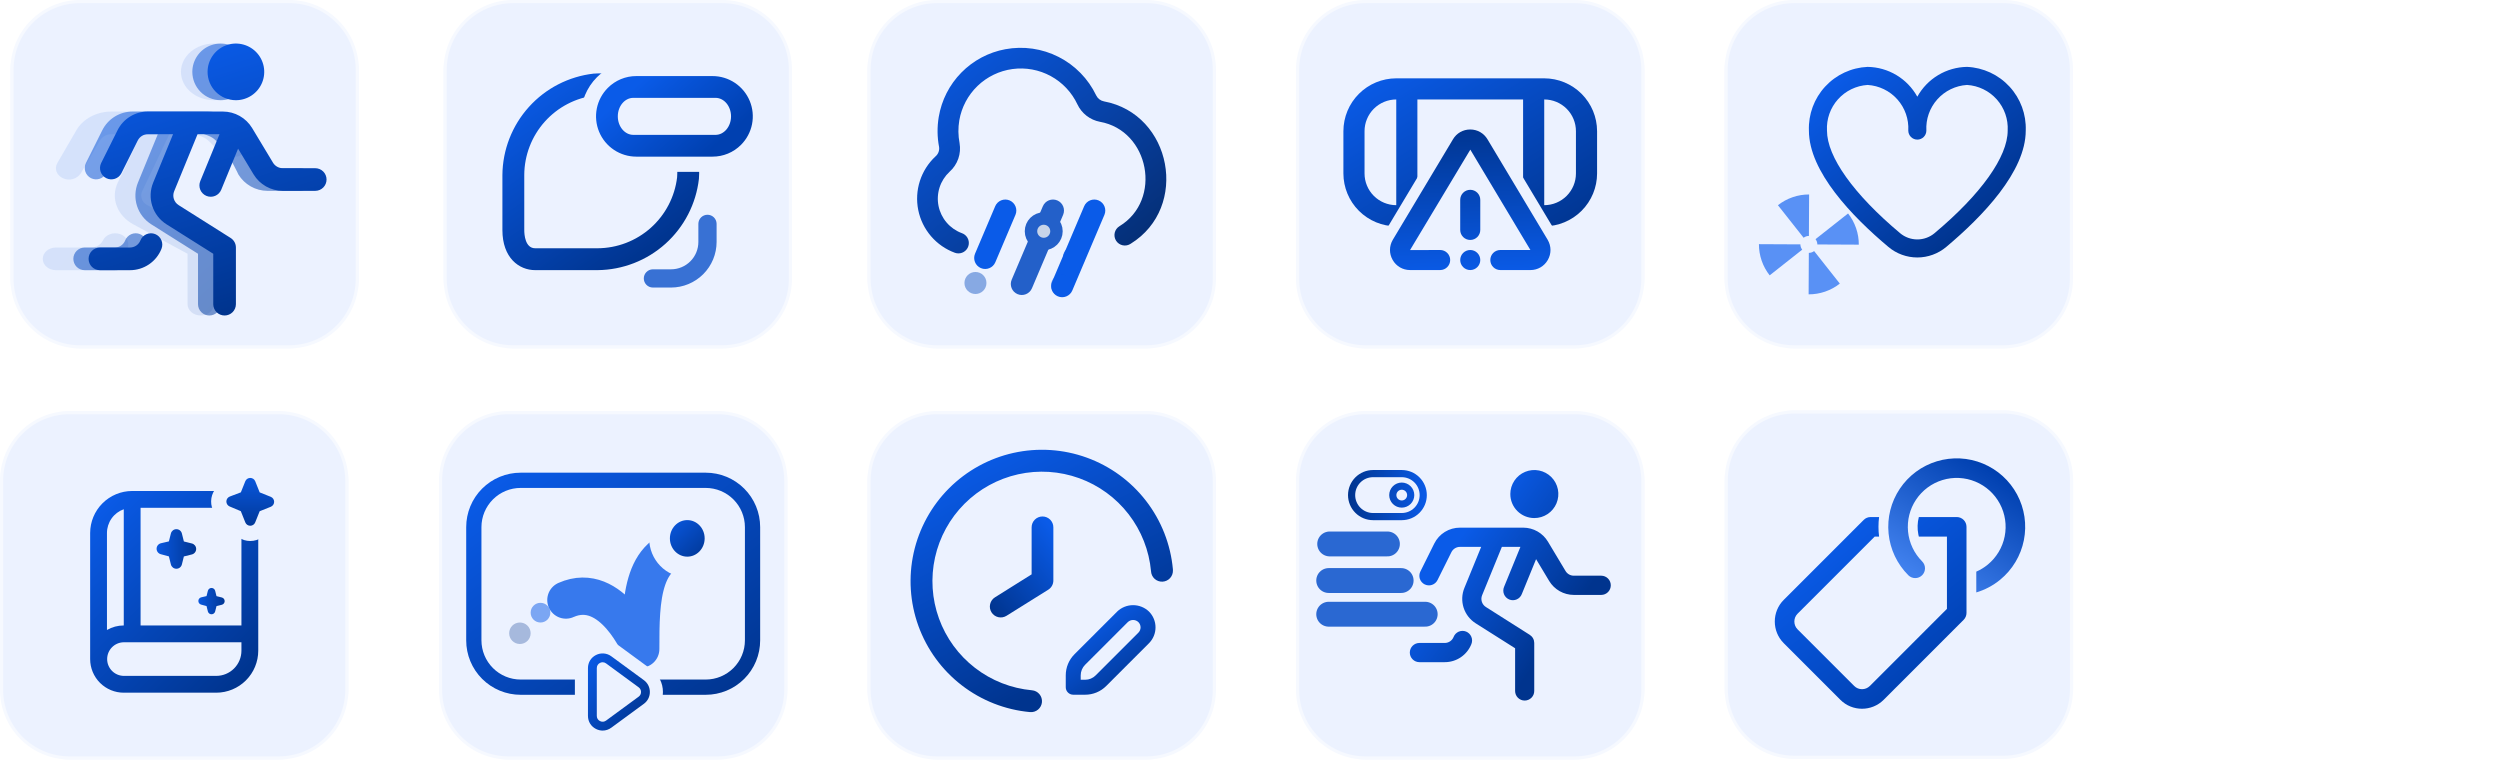 <svg width="603" height="184" viewBox="0 0 603 184" fill="none" xmlns="http://www.w3.org/2000/svg">
	<g clip-path="url(#clip0_76_726)">
	<path d="M276.471 0H226.05C216.768 0 209.244 7.525 209.244 16.807V67.227C209.244 76.509 216.768 84.034 226.05 84.034H276.471C285.753 84.034 293.277 76.509 293.277 67.227V16.807C293.277 7.525 285.753 0 276.471 0Z" fill="#ECF2FF"/>
	<path d="M276.471 0.263H226.05C216.913 0.263 209.506 7.67 209.506 16.807V67.227C209.506 76.364 216.913 83.771 226.05 83.771H276.471C285.608 83.771 293.015 76.364 293.015 67.227V16.807C293.015 7.67 285.608 0.263 276.471 0.263Z" stroke="white" stroke-opacity="0.5"/>
	<path d="M231.167 61.119C230.882 61.12 230.599 61.071 230.33 60.976C228.096 60.157 226.11 58.778 224.561 56.973C223.012 55.167 221.951 52.994 221.481 50.662C221.011 48.33 221.146 45.916 221.875 43.651C222.603 41.386 223.9 39.346 225.642 37.725C225.965 37.452 226.213 37.102 226.365 36.707C226.516 36.312 226.566 35.886 226.508 35.467C226.048 33.072 226.02 30.615 226.425 28.21C227.1 24.17 229.001 20.435 231.872 17.513C234.742 14.59 238.442 12.622 242.47 11.874C246.843 11.06 251.363 11.711 255.329 13.727C259.295 15.742 262.486 19.009 264.407 23.021C264.585 23.389 264.846 23.71 265.171 23.958C265.495 24.207 265.873 24.375 266.274 24.451C282.666 27.513 286.921 50.013 272.717 58.794C272.439 58.98 272.127 59.11 271.799 59.174C271.47 59.238 271.133 59.236 270.805 59.168C270.478 59.1 270.167 58.968 269.891 58.778C269.616 58.588 269.381 58.345 269.201 58.063C269.02 57.782 268.898 57.467 268.841 57.137C268.784 56.807 268.794 56.47 268.869 56.144C268.944 55.818 269.084 55.51 269.28 55.239C269.476 54.968 269.724 54.739 270.009 54.564C280.418 48.247 277.253 31.508 265.292 29.374C264.122 29.151 263.02 28.654 262.078 27.924C261.136 27.193 260.38 26.251 259.872 25.173C258.508 22.272 256.254 19.882 253.439 18.35C250.624 16.818 247.393 16.223 244.216 16.652C241.04 17.082 238.083 18.512 235.775 20.737C233.468 22.962 231.93 25.864 231.384 29.023C231.077 30.837 231.098 32.692 231.445 34.499C231.667 35.766 231.562 37.069 231.138 38.284C230.714 39.499 229.986 40.585 229.023 41.439C227.915 42.47 227.089 43.769 226.626 45.21C226.162 46.651 226.075 48.187 226.374 49.671C226.673 51.156 227.347 52.538 228.333 53.688C229.319 54.837 230.582 55.715 232.004 56.237C232.564 56.433 233.037 56.821 233.339 57.333C233.64 57.844 233.75 58.446 233.65 59.032C233.55 59.617 233.245 60.148 232.791 60.53C232.336 60.912 231.761 61.121 231.167 61.119Z" fill="url(#paint0_linear_76_726)"/>
	<path d="M256.424 51.821C256.997 50.471 256.367 48.913 255.018 48.34C253.668 47.768 252.11 48.397 251.537 49.747L244.018 67.462C243.445 68.811 244.075 70.369 245.424 70.942C246.774 71.515 248.332 70.885 248.905 69.536L256.424 51.821Z" fill="#2360C9"/>
	<path d="M266.385 51.824C266.959 50.474 266.329 48.914 264.979 48.341C263.628 47.768 262.069 48.398 261.496 49.748L253.75 67.995C253.176 69.345 253.806 70.904 255.156 71.477C256.507 72.051 258.066 71.421 258.639 70.07L266.385 51.824Z" fill="#0A5BE8"/>
	<path opacity="0.75" d="M259.044 64.721C260.51 64.721 261.699 63.533 261.699 62.067C261.699 60.601 260.51 59.412 259.044 59.412C257.578 59.412 256.39 60.601 256.39 62.067C256.39 63.533 257.578 64.721 259.044 64.721Z" fill="#0A5BE8"/>
	<path opacity="0.4" d="M256.148 71.478C257.614 71.478 258.803 70.29 258.803 68.824C258.803 67.358 257.614 66.169 256.148 66.169C254.682 66.169 253.494 67.358 253.494 68.824C253.494 70.29 254.682 71.478 256.148 71.478Z" fill="#0A5BE8"/>
	<path d="M244.927 51.824C245.5 50.474 244.87 48.914 243.52 48.341C242.17 47.768 240.611 48.398 240.038 49.748L235.183 61.183C234.61 62.533 235.24 64.092 236.59 64.666C237.94 65.239 239.499 64.609 240.072 63.259L244.927 51.824Z" fill="#0A5BE8"/>
	<path d="M251.747 59.641C253.879 59.641 255.608 57.913 255.608 55.78C255.608 53.648 253.879 51.919 251.747 51.919C249.614 51.919 247.885 53.648 247.885 55.78C247.885 57.913 249.614 59.641 251.747 59.641Z" fill="#C7D4E9"/>
	<path d="M251.747 58.854C253.444 58.854 254.82 57.477 254.82 55.78C254.82 54.083 253.444 52.706 251.747 52.706C250.049 52.706 248.673 54.083 248.673 55.78C248.673 57.477 250.049 58.854 251.747 58.854Z" stroke="#2360C9" stroke-width="3"/>
	<path opacity="0.5" d="M235.279 70.911C236.745 70.911 237.933 69.722 237.933 68.256C237.933 66.79 236.745 65.602 235.279 65.602C233.813 65.602 232.624 66.79 232.624 68.256C232.624 69.722 233.813 70.911 235.279 70.911Z" fill="#2360C9"/>
	</g>
	<g clip-path="url(#clip1_76_726)">
	<path d="M69.748 0H19.328C10.046 0 2.521 7.525 2.521 16.807V67.227C2.521 76.509 10.046 84.034 19.328 84.034H69.748C79.03 84.034 86.555 76.509 86.555 67.227V16.807C86.555 7.525 79.03 0 69.748 0Z" fill="#ECF2FF"/>
	<path d="M69.748 0.263H19.328C10.191 0.263 2.784 7.67 2.784 16.807V67.227C2.784 76.364 10.191 83.771 19.328 83.771H69.748C78.885 83.771 86.292 76.364 86.292 67.227V16.807C86.292 7.67 78.885 0.263 69.748 0.263Z" stroke="white" stroke-opacity="0.5"/>
	<path opacity="0.1" d="M52.196 35.859C49.81 33.435 49.833 33.242 46.997 32.369C44.161 31.497 40.841 32.369 40.841 32.369L34.287 46.122C34.012 46.731 33.988 47.423 34.22 48.05C34.451 48.677 34.92 49.187 35.525 49.47L50.104 57.396C50.536 57.611 50.901 57.938 51.162 58.344C51.422 58.75 51.568 59.218 51.584 59.7V73.366C51.584 74.875 50.162 76.097 48.409 76.097C46.655 76.097 45.234 74.873 45.234 73.366V61.206L32.135 54.1C28.221 51.974 26.648 47.733 28.406 44.047L33.973 32.369H26.935C26.372 32.352 25.814 32.483 25.317 32.747C24.819 33.012 24.4 33.401 24.099 33.878L19.503 41.79C19.052 42.465 18.377 42.959 17.597 43.183C16.817 43.407 15.982 43.348 15.242 43.015C13.673 42.34 13.036 40.698 13.82 39.347L18.417 31.421C20.026 28.642 23.328 26.89 26.935 26.904H47.961C51.3 26.913 54.393 28.417 56.123 30.875C62.555 40.064 54.583 38.284 52.196 35.859ZM28.963 56.46C27.335 55.899 25.487 56.581 24.836 57.983C24.558 58.52 24.133 58.967 23.611 59.271C23.088 59.575 22.491 59.725 21.887 59.702H13.486C11.733 59.7 10.311 60.925 10.311 62.434C10.311 63.942 11.733 65.165 13.486 65.165H21.887C25.785 65.175 29.292 63.13 30.732 60.01C31.383 58.609 30.591 57.017 28.963 56.457V56.46ZM51.584 24.17C55.967 24.17 59.52 21.11 59.52 17.337C59.52 13.563 55.967 10.504 51.584 10.504C47.2 10.504 43.647 13.564 43.647 17.337C43.647 21.111 47.2 24.17 51.584 24.17Z" fill="url(#paint1_linear_76_726)"/>
	<path opacity="0.52" d="M75.088 43.301C75.088 43.66 75.017 44.015 74.88 44.347C74.743 44.678 74.541 44.979 74.288 45.233C74.034 45.486 73.733 45.687 73.402 45.825C73.071 45.962 72.715 46.033 72.357 46.033H64.511C63.098 46.028 61.711 45.66 60.482 44.965C59.252 44.27 58.222 43.272 57.489 42.064C57.489 42.064 55.804 38.283 53.75 35.857C51.696 33.432 51.718 33.239 49.273 32.367C46.829 31.495 43.974 32.367 43.974 32.367L38.334 46.122C38.089 46.716 38.062 47.378 38.257 47.99C38.452 48.602 38.856 49.127 39.399 49.47L51.952 57.396C52.341 57.642 52.662 57.982 52.885 58.385C53.107 58.787 53.224 59.24 53.225 59.7V73.365C53.225 74.09 52.938 74.786 52.425 75.298C51.912 75.811 51.217 76.099 50.492 76.099C49.767 76.099 49.072 75.811 48.56 75.298C48.047 74.786 47.759 74.09 47.759 73.365V61.206L36.48 54.1C34.848 53.07 33.631 51.497 33.044 49.658C32.457 47.819 32.538 45.833 33.272 44.047L38.066 32.369H32.003C31.496 32.367 30.998 32.507 30.566 32.773C30.134 33.04 29.786 33.422 29.56 33.876L25.605 41.788C25.275 42.425 24.707 42.907 24.024 43.129C23.342 43.351 22.599 43.296 21.957 42.975C21.315 42.655 20.825 42.095 20.592 41.416C20.359 40.737 20.403 39.994 20.713 39.347L24.67 31.421C25.349 30.058 26.396 28.914 27.692 28.115C28.988 27.317 30.481 26.898 32.003 26.904H50.105C51.518 26.908 52.907 27.276 54.137 27.971C55.368 28.666 56.399 29.666 57.132 30.875L62.173 39.246C62.418 39.649 62.761 39.981 63.17 40.213C63.58 40.445 64.042 40.567 64.513 40.569H72.357C72.716 40.569 73.071 40.64 73.402 40.777C73.734 40.915 74.035 41.116 74.288 41.37C74.542 41.623 74.743 41.925 74.88 42.256C75.017 42.587 75.088 42.943 75.088 43.301ZM33.75 56.46C33.416 56.327 33.06 56.26 32.701 56.264C32.342 56.268 31.987 56.343 31.657 56.485C31.327 56.626 31.028 56.831 30.778 57.089C30.527 57.346 30.33 57.65 30.197 57.983C29.996 58.492 29.646 58.928 29.193 59.235C28.74 59.542 28.205 59.705 27.658 59.702H20.424C19.699 59.702 19.004 59.99 18.491 60.503C17.979 61.015 17.691 61.711 17.691 62.435C17.691 63.16 17.979 63.855 18.491 64.368C19.004 64.881 19.699 65.169 20.424 65.169H27.658C29.298 65.174 30.902 64.685 32.26 63.766C33.619 62.846 34.669 61.539 35.273 60.014C35.407 59.681 35.474 59.325 35.469 58.965C35.465 58.606 35.39 58.252 35.248 57.922C35.107 57.592 34.902 57.293 34.645 57.042C34.388 56.792 34.084 56.594 33.75 56.461L33.75 56.46ZM53.223 24.17C54.575 24.17 55.896 23.769 57.02 23.018C58.143 22.267 59.019 21.2 59.536 19.951C60.053 18.703 60.189 17.329 59.925 16.003C59.661 14.678 59.011 13.46 58.055 12.505C57.099 11.549 55.882 10.899 54.556 10.635C53.231 10.371 51.857 10.507 50.608 11.024C49.36 11.541 48.292 12.417 47.542 13.541C46.791 14.665 46.39 15.986 46.39 17.337C46.391 19.149 47.111 20.887 48.392 22.169C49.673 23.45 51.411 24.17 53.223 24.17Z" fill="url(#paint2_linear_76_726)"/>
	<path d="M78.764 43.301C78.764 43.66 78.694 44.015 78.556 44.347C78.419 44.678 78.218 44.979 77.964 45.233C77.711 45.486 77.41 45.687 77.078 45.825C76.747 45.962 76.392 46.033 76.033 46.033H68.187C66.775 46.028 65.388 45.66 64.158 44.965C62.929 44.27 61.898 43.272 61.166 42.064L57.427 35.859L53.363 45.761C53.227 46.093 53.027 46.395 52.774 46.65C52.521 46.905 52.221 47.108 51.89 47.246C51.559 47.385 51.204 47.457 50.845 47.459C50.486 47.46 50.13 47.391 49.798 47.255C49.466 47.119 49.164 46.919 48.909 46.666C48.654 46.413 48.451 46.113 48.313 45.782C48.174 45.45 48.102 45.095 48.1 44.736C48.099 44.377 48.168 44.022 48.304 43.69L52.95 32.369H47.651L42.01 46.122C41.765 46.716 41.738 47.378 41.933 47.99C42.128 48.602 42.533 49.127 43.076 49.47L55.628 57.396C56.017 57.642 56.338 57.982 56.561 58.385C56.784 58.787 56.901 59.24 56.902 59.7V73.365C56.902 74.09 56.614 74.786 56.101 75.298C55.589 75.811 54.894 76.099 54.169 76.099C53.444 76.099 52.749 75.811 52.236 75.298C51.724 74.786 51.435 74.09 51.435 73.365V61.206L40.157 54.1C38.524 53.07 37.307 51.497 36.72 49.658C36.133 47.819 36.214 45.833 36.948 44.047L41.742 32.369H35.68C35.172 32.367 34.675 32.507 34.243 32.773C33.811 33.04 33.462 33.422 33.236 33.876L29.282 41.788C28.951 42.425 28.383 42.907 27.701 43.129C27.018 43.351 26.276 43.296 25.634 42.975C24.992 42.655 24.501 42.095 24.268 41.416C24.036 40.737 24.079 39.994 24.389 39.347L28.347 31.421C29.026 30.058 30.073 28.914 31.368 28.115C32.664 27.317 34.158 26.898 35.68 26.904H53.781C55.194 26.908 56.583 27.276 57.814 27.971C59.044 28.666 60.075 29.666 60.808 30.875L65.85 39.246C66.094 39.649 66.437 39.981 66.847 40.213C67.257 40.445 67.719 40.567 68.189 40.569H76.033C76.392 40.569 76.747 40.64 77.079 40.777C77.41 40.915 77.711 41.116 77.965 41.37C78.218 41.623 78.419 41.925 78.557 42.256C78.694 42.587 78.764 42.943 78.764 43.301ZM37.426 56.46C37.093 56.327 36.736 56.26 36.377 56.264C36.018 56.268 35.664 56.343 35.334 56.485C35.004 56.626 34.705 56.831 34.454 57.089C34.204 57.346 34.006 57.65 33.873 57.983C33.672 58.492 33.322 58.928 32.869 59.235C32.416 59.542 31.881 59.705 31.334 59.702H24.101C23.376 59.702 22.68 59.99 22.168 60.503C21.655 61.015 21.367 61.711 21.367 62.435C21.367 63.16 21.655 63.855 22.168 64.368C22.68 64.881 23.376 65.169 24.101 65.169H31.334C32.974 65.174 34.578 64.685 35.937 63.766C37.295 62.846 38.345 61.539 38.95 60.014C39.083 59.681 39.15 59.325 39.146 58.965C39.141 58.606 39.066 58.252 38.925 57.922C38.783 57.592 38.578 57.293 38.321 57.042C38.064 56.792 37.76 56.594 37.427 56.461L37.426 56.46ZM56.9 24.17C58.251 24.17 59.572 23.769 60.696 23.018C61.82 22.267 62.696 21.2 63.213 19.951C63.73 18.703 63.865 17.329 63.602 16.003C63.338 14.678 62.687 13.46 61.731 12.505C60.776 11.549 59.558 10.899 58.233 10.635C56.907 10.371 55.533 10.507 54.285 11.024C53.036 11.541 51.969 12.417 51.218 13.541C50.467 14.665 50.067 15.986 50.067 17.337C50.067 19.149 50.787 20.887 52.068 22.169C53.35 23.45 55.088 24.17 56.9 24.17Z" fill="url(#paint3_linear_76_726)"/>
	</g>
	<g clip-path="url(#clip2_76_726)">
	<path d="M174.224 0H123.806C114.524 0 107 7.524 107 16.806V67.224C107 76.506 114.524 84.03 123.806 84.03H174.224C183.506 84.03 191.03 76.506 191.03 67.224V16.806C191.03 7.524 183.506 0 174.224 0Z" fill="#ECF2FF"/>
	<path d="M174.224 0.263H123.806C114.669 0.263 107.263 7.669 107.263 16.806V67.224C107.263 76.361 114.669 83.767 123.806 83.767H174.224C183.361 83.767 190.767 76.361 190.767 67.224V16.806C190.767 7.669 183.361 0.263 174.224 0.263Z" stroke="white" stroke-opacity="0.5"/>
	<path d="M168.58 43.142C168.827 39.745 168.339 36.334 167.151 33.143C165.962 29.951 164.101 27.052 161.692 24.644C159.284 22.235 156.385 20.373 153.193 19.185C150.001 17.996 146.591 17.509 143.194 17.755C137.174 18.443 131.613 21.308 127.559 25.81C123.504 30.312 121.236 36.142 121.18 42.2V55.487C121.18 62.166 125.154 65.156 129.09 65.156H144.12C150.181 65.103 156.014 62.836 160.519 58.782C165.025 54.727 167.892 49.164 168.58 43.142ZM157.962 28.376C159.834 30.252 161.281 32.509 162.205 34.992C163.129 37.476 163.509 40.129 163.319 42.773C162.756 47.475 160.494 51.81 156.958 54.962C153.422 58.113 148.856 59.863 144.12 59.882H129.09C126.644 59.882 126.453 56.521 126.453 55.49V42.202C126.475 37.468 128.226 32.904 131.378 29.37C134.53 25.836 138.864 23.576 143.566 23.016C144.003 22.984 144.441 22.968 144.879 22.968C147.308 22.966 149.714 23.443 151.959 24.371C154.204 25.299 156.244 26.661 157.962 28.378V28.376Z" fill="url(#paint4_linear_76_726)"/>
	<path d="M153.479 14.672H171.073V41.457H153.479C149.927 41.457 146.521 40.046 144.009 37.534C141.498 35.023 140.087 31.616 140.087 28.065C140.087 24.513 141.498 21.106 144.009 18.595C146.521 16.083 149.927 14.672 153.479 14.672Z" fill="#ECF2FF"/>
	<path d="M171.861 37.781H153.479C151.558 37.781 149.679 37.211 148.081 36.143C146.484 35.075 145.239 33.558 144.503 31.783C143.768 30.007 143.575 28.054 143.95 26.169C144.325 24.285 145.25 22.553 146.609 21.195C147.509 20.29 148.58 19.572 149.759 19.084C150.938 18.595 152.203 18.345 153.479 18.349H171.861C173.782 18.349 175.661 18.919 177.258 19.986C178.856 21.054 180.101 22.571 180.837 24.347C181.572 26.122 181.764 28.075 181.389 29.96C181.015 31.845 180.089 33.576 178.731 34.935C177.831 35.84 176.76 36.557 175.581 37.046C174.401 37.534 173.137 37.784 171.861 37.781ZM152.759 23.601C150.696 23.601 149.015 25.603 149.015 28.065C149.015 30.526 150.696 32.529 152.759 32.529H172.581C174.644 32.529 176.325 30.526 176.325 28.065C176.325 25.603 174.644 23.601 172.581 23.601H152.759Z" fill="url(#paint5_linear_76_726)"/>
	<path d="M157.45 69.357H161.848C164.764 69.354 167.558 68.194 169.62 66.133C171.681 64.072 172.841 61.277 172.844 58.362V53.963C172.835 53.386 172.6 52.835 172.188 52.43C171.777 52.025 171.222 51.798 170.645 51.798C170.068 51.798 169.513 52.025 169.102 52.43C168.69 52.835 168.455 53.386 168.446 53.963V58.362C168.446 59.228 168.275 60.086 167.944 60.886C167.612 61.687 167.126 62.414 166.513 63.027C165.901 63.639 165.174 64.125 164.373 64.457C163.573 64.788 162.715 64.959 161.848 64.959H157.45C156.873 64.968 156.322 65.204 155.917 65.615C155.512 66.026 155.284 66.581 155.284 67.158C155.284 67.736 155.512 68.29 155.917 68.701C156.322 69.113 156.873 69.349 157.45 69.357Z" fill="#3871D4"/>
	</g>
	<g clip-path="url(#clip3_76_726)">
	<path d="M173.109 99.16H122.689C113.407 99.16 105.882 106.684 105.882 115.966V166.387C105.882 175.669 113.407 183.193 122.689 183.193H173.109C182.391 183.193 189.916 175.669 189.916 166.387V115.966C189.916 106.684 182.391 99.16 173.109 99.16Z" fill="#ECF2FF"/>
	<path d="M173.109 99.422H122.689C113.552 99.422 106.145 106.829 106.145 115.966V166.387C106.145 175.524 113.552 182.931 122.689 182.931H173.109C182.246 182.931 189.653 175.524 189.653 166.387V115.966C189.653 106.829 182.246 99.422 173.109 99.422Z" stroke="white" stroke-opacity="0.5"/>
	<path opacity="0.8" d="M136.498 144.724C147.698 139.747 154.542 156.546 154.542 156.546C154.542 144.724 154.542 131.659 167.608 131.659" stroke="#0A5BE8" stroke-width="9" stroke-linecap="round" stroke-linejoin="round"/>
	<path d="M165.772 136.765C169.468 136.765 172.464 133.672 172.464 129.857C172.464 126.041 169.468 122.948 165.772 122.948C162.075 122.948 159.079 126.041 159.079 129.857C159.079 133.672 162.075 136.765 165.772 136.765Z" fill="url(#paint6_linear_76_726)" stroke="#ECF2FF" stroke-width="5"/>
	<path opacity="0.5" d="M130.366 150.151C131.677 150.151 132.741 149.087 132.741 147.776C132.741 146.464 131.677 145.401 130.366 145.401C129.054 145.401 127.991 146.464 127.991 147.776C127.991 149.087 129.054 150.151 130.366 150.151Z" fill="#0A5BE8"/>
	<path opacity="0.3" d="M125.4 155.332C126.831 155.332 127.991 154.172 127.991 152.741C127.991 151.31 126.831 150.15 125.4 150.15C123.969 150.15 122.809 151.31 122.809 152.741C122.809 154.172 123.969 155.332 125.4 155.332Z" fill="#00348E"/>
	<path d="M170.221 167.584H125.578C123.853 167.585 122.145 167.246 120.551 166.587C118.958 165.928 117.51 164.961 116.29 163.741C115.07 162.522 114.103 161.074 113.444 159.48C112.785 157.886 112.446 156.178 112.448 154.453V127.142C112.446 125.418 112.785 123.71 113.444 122.116C114.104 120.522 115.071 119.074 116.29 117.855C117.51 116.635 118.958 115.668 120.551 115.009C122.145 114.35 123.853 114.011 125.578 114.012H170.221C171.945 114.011 173.653 114.35 175.247 115.009C176.841 115.668 178.289 116.635 179.508 117.855C180.728 119.074 181.695 120.522 182.354 122.116C183.014 123.71 183.352 125.418 183.351 127.142V154.453C183.352 156.178 183.014 157.886 182.354 159.48C181.695 161.074 180.728 162.522 179.508 163.741C178.289 164.961 176.841 165.928 175.247 166.587C173.653 167.246 171.945 167.585 170.221 167.584ZM125.578 117.689C123.071 117.691 120.668 118.688 118.896 120.461C117.124 122.233 116.127 124.636 116.124 127.142V154.453C116.127 156.96 117.124 159.363 118.896 161.135C120.668 162.907 123.071 163.904 125.578 163.907H170.221C172.727 163.904 175.13 162.907 176.902 161.135C178.675 159.363 179.672 156.96 179.674 154.453V127.142C179.672 124.636 178.675 122.233 176.902 120.461C175.13 118.688 172.727 117.691 170.221 117.689H125.578Z" fill="url(#paint7_linear_76_726)"/>
	<path d="M153.277 161.397H143.823V171.376H153.277V161.397Z" fill="#ECF2FF"/>
	<path d="M145.364 177.794C144.562 177.794 143.782 177.606 143.045 177.234L143.043 177.233L143.041 177.232C142.185 176.798 141.475 176.148 140.986 175.353C140.497 174.558 140.239 173.631 140.239 172.672V161.144C140.239 160.185 140.497 159.258 140.986 158.463C141.475 157.667 142.185 157.017 143.04 156.583C143.755 156.221 144.555 156.03 145.353 156.03C146.448 156.03 147.494 156.373 148.378 157.024L156.235 162.784C157.562 163.758 158.323 165.261 158.323 166.907C158.323 168.554 157.561 170.057 156.233 171.031L148.374 176.794C147.927 177.122 147.442 177.373 146.933 177.541L146.931 177.793L145.364 177.794ZM145.524 161.484L145.524 172.332L152.92 166.908L145.524 161.484Z" fill="url(#paint8_linear_76_726)"/>
	<path d="M145.364 176.219V176.217C146.093 176.217 146.815 175.984 147.443 175.523L155.302 169.76C156.22 169.087 156.747 168.047 156.747 166.907C156.747 165.768 156.22 164.728 155.303 164.055L147.444 158.293C146.368 157.501 144.946 157.384 143.753 157.989C142.539 158.604 141.815 159.784 141.815 161.144V172.672C141.815 174.032 142.539 175.21 143.754 175.827C144.272 176.088 144.821 176.219 145.364 176.219ZM145.36 159.733C145.648 159.733 145.933 159.829 146.182 160.012L154.041 165.777C154.411 166.048 154.615 166.45 154.615 166.908C154.615 167.367 154.411 167.769 154.041 168.04L146.181 173.805C145.74 174.127 145.207 174.172 144.717 173.924C144.229 173.676 143.948 173.22 143.948 172.672V161.144C143.948 160.596 144.229 160.139 144.717 159.892C144.925 159.786 145.142 159.733 145.36 159.733ZM145.364 179.37C144.328 179.37 143.281 179.118 142.335 178.641C140.068 177.49 138.663 175.204 138.663 172.672V161.144C138.663 158.61 140.068 156.324 142.328 155.178C143.263 154.704 144.309 154.454 145.353 154.454C146.787 154.454 148.156 154.904 149.312 155.755L157.166 161.514C158.903 162.788 159.899 164.754 159.899 166.907C159.899 169.062 158.902 171.028 157.165 172.301L149.306 178.064C148.145 178.917 146.781 179.369 145.364 179.369V179.37ZM147.099 164.593V169.223L150.256 166.908L147.099 164.593Z" fill="#ECF2FF"/>
	</g>
	<g clip-path="url(#clip4_76_726)">
	<path d="M379.832 0H329.412C320.13 0 312.605 7.525 312.605 16.807V67.227C312.605 76.509 320.13 84.034 329.412 84.034H379.832C389.114 84.034 396.639 76.509 396.639 67.227V16.807C396.639 7.525 389.114 0 379.832 0Z" fill="#ECF2FF"/>
	<path d="M379.832 0.263H329.412C320.275 0.263 312.868 7.67 312.868 16.807V67.227C312.868 76.364 320.275 83.771 329.412 83.771H379.832C388.969 83.771 396.376 76.364 396.376 67.227V16.807C396.376 7.67 388.969 0.263 379.832 0.263Z" stroke="white" stroke-opacity="0.5"/>
	<path d="M349.523 39.289C349.018 39.289 348.526 39.439 348.107 39.72C347.688 40 347.362 40.398 347.169 40.864C346.977 41.33 346.926 41.843 347.025 42.337C347.124 42.831 347.367 43.285 347.723 43.642C348.08 43.998 348.534 44.241 349.029 44.339C349.523 44.437 350.036 44.386 350.501 44.193C350.967 44 351.365 43.673 351.645 43.254C351.925 42.835 352.075 42.342 352.075 41.838C352.075 41.503 352.009 41.171 351.88 40.862C351.752 40.553 351.564 40.271 351.327 40.035C351.09 39.798 350.809 39.61 350.499 39.482C350.189 39.354 349.858 39.288 349.523 39.289ZM359.721 44.388C360.225 44.387 360.717 44.237 361.136 43.957C361.555 43.676 361.882 43.278 362.074 42.812C362.267 42.346 362.317 41.834 362.219 41.34C362.12 40.845 361.877 40.391 361.52 40.035C361.164 39.678 360.71 39.436 360.215 39.338C359.721 39.239 359.208 39.29 358.742 39.483C358.277 39.676 357.879 40.003 357.599 40.422C357.319 40.841 357.169 41.334 357.169 41.838C357.169 42.173 357.235 42.505 357.363 42.814C357.492 43.124 357.68 43.405 357.917 43.642C358.153 43.878 358.435 44.066 358.744 44.194C359.054 44.322 359.386 44.388 359.721 44.388ZM385.215 31.641V41.838C385.211 45.218 383.867 48.458 381.477 50.847C379.088 53.237 375.848 54.581 372.468 54.586H336.776C333.396 54.581 330.156 53.237 327.766 50.847C325.377 48.458 324.032 45.218 324.028 41.838V31.641C324.032 28.261 325.377 25.021 327.766 22.631C330.156 20.242 333.396 18.897 336.776 18.893H372.468C375.848 18.897 379.088 20.242 381.477 22.631C383.867 25.021 385.211 28.261 385.215 31.641ZM341.874 23.992V49.487H367.369V23.992H341.874ZM336.776 49.487V23.992C335.771 23.992 334.777 24.19 333.849 24.574C332.921 24.959 332.077 25.522 331.367 26.232C330.657 26.942 330.094 27.786 329.709 28.714C329.325 29.642 329.127 30.636 329.127 31.641V41.838C329.127 42.843 329.325 43.837 329.709 44.765C330.094 45.693 330.657 46.536 331.367 47.247C332.077 47.957 332.921 48.52 333.849 48.905C334.777 49.289 335.771 49.487 336.776 49.487ZM380.116 31.641C380.116 30.636 379.918 29.642 379.534 28.714C379.15 27.786 378.586 26.943 377.876 26.232C377.166 25.522 376.323 24.959 375.395 24.574C374.467 24.19 373.472 23.992 372.468 23.992V49.487C374.496 49.487 376.442 48.681 377.876 47.247C379.31 45.812 380.116 43.867 380.116 41.839V31.641Z" fill="url(#paint9_linear_76_726)"/>
	<path d="M365.414 48.187H344.428V55.381H365.414V48.187Z" fill="#ECF2FF"/>
	<path d="M369.134 66.453H367.821V66.45H361.881C360.124 66.45 358.647 65.23 358.252 63.592C357.858 65.23 356.38 66.45 354.623 66.45C352.866 66.45 351.389 65.23 350.994 63.592C350.6 65.23 349.123 66.45 347.366 66.45H340.11C337.88 66.45 335.886 65.296 334.776 63.362C333.666 61.431 333.673 59.127 334.795 57.199L334.799 57.192L334.803 57.185L349.323 32.938C349.864 32.015 350.637 31.249 351.558 30.723C352.482 30.196 353.541 29.918 354.621 29.918C356.827 29.918 358.812 31.056 359.931 32.962L374.424 57.164L374.428 57.169L374.431 57.175C375.565 59.114 375.579 61.428 374.468 63.364C373.358 65.298 371.364 66.453 369.134 66.453ZM355.498 59.089C356.855 59.416 357.925 60.486 358.252 61.844C358.647 60.206 360.124 58.986 361.881 58.986H366.817L354.639 38.647L342.422 59.002L347.361 58.986L347.363 58.986H347.366C349.123 58.986 350.6 60.206 350.994 61.844C351.321 60.486 352.392 59.416 353.749 59.089C352.111 58.694 350.891 57.217 350.891 55.46V48.202C350.891 46.144 352.565 44.47 354.623 44.47C356.681 44.47 358.356 46.144 358.356 48.202V55.46C358.356 57.217 357.135 58.694 355.498 59.089Z" fill="url(#paint10_linear_76_726)"/>
	<path d="M369.134 65.14C370.886 65.14 372.456 64.232 373.329 62.711C374.203 61.189 374.198 59.377 373.298 57.838L358.801 33.631C357.921 32.129 356.36 31.231 354.621 31.231C352.881 31.231 351.319 32.126 350.453 33.607L335.93 57.86C335.047 59.377 335.042 61.189 335.915 62.708C336.788 64.23 338.356 65.137 340.11 65.137H347.366C348.703 65.137 349.785 64.053 349.785 62.718C349.785 61.382 348.703 60.299 347.366 60.299L340.098 60.323L354.64 36.094L369.134 60.299H361.881C360.543 60.299 359.462 61.382 359.462 62.718C359.462 64.053 360.543 65.137 361.881 65.137H369.134V65.14ZM354.623 65.137C355.959 65.137 357.043 64.053 357.043 62.718C357.043 61.382 355.959 60.299 354.623 60.299C353.288 60.299 352.204 61.382 352.204 62.718C352.204 64.053 353.288 65.137 354.623 65.137ZM354.623 57.879C355.961 57.879 357.043 56.795 357.043 55.46V48.202C357.043 46.867 355.961 45.783 354.623 45.783C353.285 45.783 352.204 46.867 352.204 48.202V55.46C352.204 56.795 353.285 57.879 354.623 57.879ZM369.134 67.766H366.508V67.763H361.881C360.533 67.763 359.265 67.238 358.312 66.285C358.291 66.264 358.271 66.243 358.25 66.222C357.332 67.171 356.046 67.763 354.623 67.763C353.201 67.763 351.914 67.171 350.996 66.222C350.976 66.243 350.955 66.264 350.934 66.285C349.982 67.238 348.714 67.763 347.366 67.763H340.11C338.788 67.763 337.494 67.418 336.367 66.766C335.239 66.113 334.296 65.162 333.638 64.015C332.98 62.871 332.634 61.578 332.638 60.276C332.641 58.974 332.995 57.681 333.66 56.539L333.677 56.511L348.193 32.268C348.85 31.15 349.789 30.221 350.908 29.583C352.029 28.943 353.313 28.605 354.621 28.605C355.932 28.605 357.219 28.946 358.341 29.59C359.458 30.232 360.398 31.166 361.06 32.291L375.564 56.512C376.939 58.863 376.955 61.669 375.607 64.018C374.949 65.165 374.004 66.116 372.876 66.769C371.749 67.421 370.455 67.766 369.134 67.766ZM358.127 59.091C358.169 59.131 358.21 59.172 358.25 59.214C358.271 59.193 358.291 59.172 358.312 59.151C359.265 58.198 360.533 57.673 361.881 57.673H364.501L359.669 49.603V55.46C359.669 56.807 359.144 58.074 358.192 59.027C358.171 59.048 358.149 59.07 358.127 59.091ZM347.361 57.673H347.366C348.714 57.673 349.982 58.198 350.934 59.151C350.955 59.172 350.976 59.193 350.996 59.214C351.037 59.172 351.078 59.131 351.12 59.091C351.098 59.07 351.076 59.048 351.054 59.027C350.102 58.074 349.578 56.807 349.578 55.46V49.631L344.746 57.681L347.361 57.673ZM354.623 43.157C355.062 43.157 355.493 43.213 355.907 43.321L354.638 41.201L353.37 43.313C353.775 43.21 354.195 43.157 354.623 43.157Z" fill="#ECF2FF"/>
	</g>
	<g clip-path="url(#clip5_76_726)">
	<path d="M483.224 99H432.806C423.524 99 416 106.524 416 115.806V166.224C416 175.506 423.524 183.03 432.806 183.03H483.224C492.506 183.03 500.03 175.506 500.03 166.224V115.806C500.03 106.524 492.506 99 483.224 99Z" fill="#ECF2FF"/>
	<path d="M483.224 99.263H432.806C423.669 99.263 416.263 106.669 416.263 115.806V166.224C416.263 175.361 423.669 182.768 432.806 182.768H483.224C492.361 182.768 499.767 175.361 499.767 166.224V115.806C499.767 106.669 492.361 99.263 483.224 99.263Z" stroke="white" stroke-opacity="0.5"/>
	<g clip-path="url(#clip6_76_726)">
	<path d="M453.235 124.71H451.195C450.569 124.71 449.969 124.958 449.526 125.401L430.234 144.693C427.361 147.566 427.361 152.258 430.234 155.131L443.899 168.796C446.772 171.669 451.464 171.669 454.337 168.796L473.629 149.504C474.072 149.061 474.32 148.461 474.32 147.835V127.069C474.32 125.766 473.264 124.71 471.961 124.71H462.824C462.471 126.078 462.428 127.513 462.706 128.91C462.74 129.084 462.78 129.257 462.824 129.428H469.602V146.858L451.001 165.459C449.97 166.49 448.266 166.49 447.235 165.459L433.571 151.795C432.54 150.764 432.54 149.06 433.571 148.029L452.172 129.428H453.235C453.037 127.857 453.039 126.272 453.235 124.71Z" fill="url(#paint11_linear_76_726)"/>
	<path d="M478.281 111.811C474.751 110.349 470.823 110.156 467.167 111.265C463.511 112.374 460.352 114.717 458.23 117.894C456.107 121.071 455.152 124.885 455.526 128.688C455.901 132.49 457.582 136.045 460.284 138.747C461.205 139.668 462.699 139.668 463.62 138.747C464.541 137.825 464.541 136.331 463.62 135.41C461.69 133.48 460.489 130.941 460.222 128.225C459.954 125.509 460.637 122.784 462.153 120.515C463.669 118.246 465.925 116.573 468.537 115.781C471.149 114.988 473.954 115.126 476.475 116.171C478.997 117.215 481.078 119.101 482.365 121.508C483.651 123.915 484.063 126.694 483.531 129.37C482.998 132.047 481.554 134.456 479.445 136.187C478.599 136.881 477.668 137.449 476.68 137.88V142.895C478.769 142.272 480.729 141.238 482.438 139.835C485.391 137.411 487.413 134.038 488.158 130.291C488.904 126.543 488.327 122.654 486.526 119.284C484.725 115.914 481.811 113.273 478.281 111.811Z" fill="url(#paint12_linear_76_726)"/>
	</g>
	</g>
	<g clip-path="url(#clip7_76_726)">
	<path d="M483.193 0H432.773C423.491 0 415.966 7.525 415.966 16.807V67.227C415.966 76.509 423.491 84.034 432.773 84.034H483.193C492.475 84.034 500 76.509 500 67.227V16.807C500 7.525 492.475 0 483.193 0Z" fill="#ECF2FF"/>
	<path d="M483.193 0.263H432.773C423.636 0.263 416.229 7.67 416.229 16.807V67.227C416.229 76.364 423.636 83.771 432.773 83.771H483.193C492.33 83.771 499.737 76.364 499.737 67.227V16.807C499.737 7.67 492.33 0.263 483.193 0.263Z" stroke="white" stroke-opacity="0.5"/>
	<path d="M474.444 16.131C471.99 16.169 469.589 16.854 467.484 18.117C465.379 19.379 463.645 21.175 462.456 23.323C461.268 21.176 459.535 19.38 457.431 18.118C455.327 16.855 452.927 16.17 450.474 16.131C446.562 16.301 442.877 18.012 440.223 20.891C437.569 23.77 436.162 27.582 436.309 31.494C436.309 41.403 446.738 52.224 455.486 59.562C457.439 61.203 459.908 62.102 462.459 62.102C465.01 62.102 467.479 61.203 469.432 59.562C478.179 52.224 488.609 41.403 488.609 31.494C488.756 27.582 487.349 23.77 484.695 20.891C482.041 18.012 478.356 16.301 474.444 16.131ZM466.632 56.227C465.464 57.211 463.986 57.751 462.459 57.751C460.932 57.751 459.454 57.211 458.286 56.227C447.089 46.834 440.668 37.82 440.668 31.494C440.519 28.737 441.466 26.033 443.303 23.971C445.14 21.91 447.718 20.658 450.474 20.489C453.23 20.658 455.807 21.91 457.644 23.971C459.481 26.033 460.428 28.737 460.279 31.494C460.279 32.072 460.509 32.627 460.918 33.035C461.327 33.444 461.881 33.674 462.459 33.674C463.037 33.674 463.592 33.444 464 33.035C464.409 32.627 464.639 32.072 464.639 31.494C464.49 28.737 465.437 26.033 467.274 23.972C469.111 21.91 471.688 20.658 474.444 20.489C477.2 20.657 479.779 21.909 481.616 23.97C483.454 26.032 484.402 28.737 484.253 31.494C484.253 37.82 477.831 46.833 466.634 56.219L466.632 56.227Z" fill="url(#paint13_linear_76_726)"/>
	<path fill-rule="evenodd" clip-rule="evenodd" d="M432.378 47.565C433.688 47.114 435.033 46.9 436.359 46.907L436.309 56.907C436.092 56.905 435.866 56.94 435.634 57.02C435.402 57.1 435.202 57.212 435.032 57.346L428.836 49.497C429.877 48.675 431.068 48.016 432.378 47.565ZM445.753 51.488C446.575 52.529 447.234 53.72 447.685 55.03C448.136 56.34 448.35 57.685 448.343 59.011L438.343 58.961C438.344 58.744 438.31 58.518 438.23 58.286C438.15 58.054 438.038 57.855 437.904 57.684L445.753 51.488ZM424.912 62.872C424.461 61.562 424.248 60.217 424.255 58.891L434.254 58.941C434.253 59.158 434.288 59.384 434.368 59.616C434.448 59.848 434.56 60.047 434.694 60.218L426.845 66.414C426.023 65.373 425.363 64.181 424.912 62.872ZM443.762 68.405C442.721 69.227 441.529 69.886 440.22 70.337C438.91 70.788 437.565 71.002 436.239 70.995L436.289 60.995C436.506 60.996 436.732 60.962 436.964 60.882C437.196 60.802 437.395 60.69 437.566 60.556L443.762 68.405Z" fill="#5991F5"/>
	</g>
	<g clip-path="url(#clip8_76_726)">
	<path d="M67.227 99.16H16.807C7.525 99.16 0 106.684 0 115.966V166.387C0 175.669 7.525 183.193 16.807 183.193H67.227C76.509 183.193 84.034 175.669 84.034 166.387V115.966C84.034 106.684 76.509 99.16 67.227 99.16Z" fill="#ECF2FF"/>
	<path d="M67.227 99.422H16.807C7.67 99.422 0.263 106.829 0.263 115.966V166.387C0.263 175.524 7.67 182.931 16.807 182.931H67.227C76.364 182.931 83.771 175.524 83.771 166.387V115.966C83.771 106.829 76.364 99.422 67.227 99.422Z" stroke="white" stroke-opacity="0.5"/>
	<path d="M52.154 118.426H31.881C29.194 118.429 26.617 119.498 24.717 121.398C22.817 123.298 21.748 125.875 21.745 128.562V158.972C21.745 161.122 22.6 163.184 24.12 164.704C25.641 166.224 27.703 167.078 29.853 167.078H52.154C54.842 167.075 57.418 166.006 59.319 164.106C61.219 162.206 62.288 159.629 62.291 156.942V128.562C62.288 125.875 61.219 123.298 59.319 121.398C57.418 119.498 54.842 118.429 52.154 118.426ZM58.234 128.562V150.861H33.908V122.48H52.154C53.767 122.481 55.314 123.122 56.454 124.262C57.594 125.403 58.234 126.949 58.234 128.562ZM29.853 122.828V150.861C28.43 150.86 27.031 151.235 25.799 151.95V128.562C25.799 127.305 26.189 126.078 26.915 125.051C27.641 124.025 28.667 123.248 29.853 122.829L29.853 122.828ZM52.154 163.024H29.853C28.786 163.012 27.767 162.579 27.016 161.82C26.266 161.061 25.845 160.037 25.845 158.969C25.845 157.902 26.266 156.878 27.016 156.119C27.767 155.36 28.786 154.927 29.853 154.915H58.234V156.942C58.234 158.555 57.594 160.102 56.453 161.242C55.313 162.382 53.767 163.023 52.154 163.024Z" fill="url(#paint14_linear_76_726)"/>
	<path d="M42.544 137.971C41.555 137.971 40.696 137.301 40.456 136.342L40.081 134.84L38.574 134.436C37.619 134.179 36.964 133.309 36.981 132.32C36.998 131.331 37.684 130.484 38.647 130.261L40.089 129.926L40.457 128.474C40.697 127.517 41.555 126.847 42.543 126.847C43.532 126.847 44.39 127.517 44.631 128.476L44.999 129.952L46.475 130.321C47.434 130.562 48.104 131.42 48.104 132.409C48.104 133.397 47.434 134.256 46.475 134.496L44.999 134.866L44.631 136.341C44.391 137.301 43.532 137.971 42.544 137.971Z" fill="url(#paint15_linear_76_726)"/>
	<path d="M42.543 137.183C43.169 137.183 43.715 136.757 43.867 136.15L44.349 134.216L46.284 133.732C46.891 133.58 47.316 133.034 47.316 132.409C47.316 131.783 46.891 131.238 46.284 131.086L44.349 130.601L43.867 128.667C43.715 128.06 43.169 127.635 42.543 127.635C41.918 127.635 41.372 128.06 41.22 128.667L40.735 130.585L38.825 131.028C38.215 131.17 37.78 131.708 37.769 132.333C37.758 132.959 38.174 133.512 38.779 133.675L40.733 134.2L41.22 136.151C41.372 136.757 41.918 137.183 42.543 137.183ZM42.544 138.759C41.193 138.759 40.02 137.844 39.692 136.533L39.429 135.481L38.37 135.196C37.065 134.846 36.17 133.657 36.193 132.306C36.217 130.955 37.153 129.798 38.47 129.493L39.443 129.267L39.693 128.281C40.022 126.973 41.194 126.059 42.543 126.059C43.894 126.059 45.067 126.974 45.395 128.284L45.649 129.303L46.666 129.557C47.977 129.886 48.892 131.058 48.892 132.409C48.892 133.759 47.977 134.932 46.667 135.26L45.649 135.515L45.395 136.532C45.067 137.844 43.894 138.759 42.544 138.759Z" fill="#ECF2FF"/>
	<path d="M60.364 128.651H60.363H60.361C59.735 128.651 59.13 128.466 58.612 128.115C58.093 127.764 57.696 127.272 57.463 126.691L56.664 124.69L54.656 123.845L54.642 123.839L54.627 123.832C53.47 123.321 52.738 122.174 52.762 120.909C52.785 119.645 53.56 118.526 54.736 118.059L54.75 118.053L54.763 118.048L56.688 117.319L57.463 115.383L57.469 115.368L57.475 115.353C57.966 114.188 59.099 113.436 60.362 113.436C61.625 113.436 62.758 114.188 63.249 115.353L63.255 115.368L63.261 115.383L64.048 117.348L66.013 118.135L66.026 118.14L66.039 118.146C67.207 118.634 67.962 119.768 67.962 121.034C67.962 122.3 67.207 123.434 66.039 123.922L66.026 123.928L66.013 123.933L64.048 124.72L63.262 126.682C63.031 127.264 62.635 127.758 62.117 128.111C61.598 128.464 60.991 128.651 60.364 128.651Z" fill="url(#paint16_linear_76_726)"/>
	<path d="M60.361 126.813C60.888 126.814 61.361 126.492 61.555 126.002L62.634 123.306L65.33 122.227C65.811 122.025 66.124 121.555 66.124 121.034C66.124 120.513 65.811 120.043 65.33 119.842L62.634 118.762L61.555 116.066C61.352 115.586 60.883 115.274 60.362 115.274C59.841 115.274 59.371 115.586 59.169 116.066L58.095 118.752L55.415 119.767C54.931 119.959 54.609 120.423 54.599 120.944C54.59 121.465 54.893 121.94 55.37 122.151L58.086 123.295L59.169 126.007C59.365 126.494 59.836 126.813 60.361 126.813ZM60.365 130.49H60.362C58.323 130.49 56.515 129.267 55.757 127.375L55.242 126.086L53.943 125.539C52.048 124.703 50.886 122.882 50.924 120.875C50.962 118.868 52.191 117.092 54.057 116.35L55.282 115.886L55.756 114.7C56.559 112.792 58.357 111.598 60.362 111.598C62.367 111.598 64.165 112.792 64.943 114.639L65.462 115.934L66.697 116.429C68.602 117.225 69.8 119.025 69.8 121.034C69.8 123.043 68.602 124.843 66.749 125.618L65.462 126.134L64.968 127.369C64.22 129.258 62.411 130.488 60.365 130.49Z" fill="#ECF2FF"/>
	<path d="M51.017 148.954C50.238 148.954 49.562 148.426 49.372 147.671L49.161 146.822L48.308 146.593C47.556 146.391 47.04 145.706 47.053 144.927C47.067 144.148 47.607 143.481 48.366 143.305L49.168 143.119L49.373 142.309C49.562 141.555 50.238 141.028 51.017 141.028C51.795 141.028 52.472 141.555 52.661 142.311L52.868 143.139L53.696 143.346C54.451 143.536 54.979 144.212 54.979 144.991C54.979 145.769 54.451 146.446 53.696 146.635L52.868 146.842L52.661 147.67C52.472 148.426 51.795 148.954 51.017 148.954Z" fill="url(#paint17_linear_76_726)"/>
	<path d="M51.017 148.166C51.433 148.166 51.796 147.883 51.897 147.479L52.218 146.193L53.504 145.871C53.908 145.77 54.191 145.407 54.191 144.991C54.191 144.575 53.908 144.212 53.504 144.111L52.218 143.789L51.897 142.502C51.796 142.098 51.433 141.815 51.017 141.815C50.601 141.815 50.238 142.098 50.137 142.502L49.814 143.778L48.544 144.073C48.138 144.166 47.848 144.524 47.841 144.941C47.834 145.357 48.111 145.725 48.513 145.833L49.813 146.182L50.137 147.479C50.238 147.883 50.601 148.166 51.017 148.166ZM51.017 149.742C49.876 149.742 48.886 148.969 48.608 147.862L48.509 147.463L48.104 147.354C47.002 147.058 46.245 146.054 46.266 144.913C46.285 143.772 47.076 142.795 48.188 142.537L48.522 142.46L48.609 142.115C48.888 141.011 49.877 140.24 51.017 140.24C52.157 140.24 53.148 141.013 53.425 142.119L53.518 142.49L53.887 142.582C54.994 142.86 55.767 143.85 55.767 144.991C55.767 146.131 54.994 147.122 53.887 147.399L53.518 147.492L53.425 147.861C53.148 148.969 52.157 149.742 51.017 149.742Z" fill="#ECF2FF"/>
	</g>
	<g clip-path="url(#clip9_76_726)">
	<path d="M276.471 99.16H226.05C216.768 99.16 209.244 106.684 209.244 115.966V166.387C209.244 175.669 216.768 183.193 226.05 183.193H276.471C285.753 183.193 293.277 175.669 293.277 166.387V115.966C293.277 106.684 285.753 99.16 276.471 99.16Z" fill="#ECF2FF"/>
	<path d="M276.471 99.422H226.05C216.913 99.422 209.506 106.829 209.506 115.966V166.387C209.506 175.524 216.913 182.931 226.05 182.931H276.471C285.608 182.931 293.015 175.524 293.015 166.387V115.966C293.015 106.829 285.608 99.422 276.471 99.422Z" stroke="white" stroke-opacity="0.5"/>
	<path d="M282.911 137.544C282.941 138.244 282.692 138.926 282.218 139.443C281.745 139.959 281.087 140.266 280.387 140.297C279.687 140.328 279.004 140.081 278.487 139.609C277.97 139.137 277.661 138.479 277.628 137.779C277.17 132.78 275.298 128.014 272.23 124.041C269.161 120.067 265.024 117.05 260.303 115.343C255.582 113.636 250.472 113.309 245.572 114.401C240.672 115.494 236.184 117.959 232.635 121.51C229.086 125.061 226.622 129.549 225.532 134.45C224.442 139.351 224.771 144.46 226.48 149.181C228.189 153.901 231.208 158.037 235.183 161.103C239.158 164.17 243.924 166.04 248.924 166.496C249.622 166.559 250.266 166.896 250.715 167.434C251.164 167.972 251.381 168.667 251.318 169.365C251.255 170.063 250.917 170.707 250.379 171.156C249.841 171.605 249.147 171.821 248.449 171.758C242.449 171.211 236.73 168.965 231.961 165.284C227.191 161.603 223.57 156.639 221.52 150.974C219.47 145.308 219.077 139.176 220.386 133.296C221.696 127.415 224.654 122.03 228.914 117.77C233.174 113.51 238.56 110.552 244.44 109.242C250.321 107.933 256.453 108.326 262.118 110.376C267.783 112.425 272.747 116.047 276.428 120.816C280.109 125.586 282.355 131.305 282.903 137.305C282.909 137.385 282.911 137.467 282.911 137.544Z" fill="url(#paint18_linear_76_726)"/>
	<path d="M251.449 124.571C251.104 124.571 250.763 124.639 250.445 124.771C250.127 124.903 249.838 125.096 249.595 125.339C249.351 125.583 249.158 125.872 249.026 126.19C248.895 126.508 248.827 126.849 248.827 127.193V138.534L239.987 144.072C239.396 144.441 238.976 145.03 238.819 145.709C238.662 146.388 238.781 147.101 239.15 147.692C239.52 148.283 240.108 148.704 240.787 148.861C241.466 149.018 242.18 148.898 242.771 148.529L252.841 142.236C253.221 141.998 253.534 141.666 253.749 141.272C253.965 140.878 254.075 140.435 254.07 139.986V127.193C254.07 126.849 254.003 126.508 253.871 126.19C253.739 125.872 253.546 125.583 253.302 125.339C253.059 125.096 252.77 124.903 252.452 124.771C252.134 124.639 251.793 124.571 251.449 124.571Z" fill="url(#paint19_linear_76_726)"/>
	<path d="M269.472 147.501L259.175 157.795C258.502 158.464 257.969 159.259 257.606 160.135C257.243 161.012 257.058 161.951 257.06 162.899V165.761C257.06 166.24 257.25 166.699 257.589 167.037C257.927 167.376 258.386 167.566 258.865 167.566H261.726C262.674 167.568 263.613 167.383 264.489 167.02C265.365 166.657 266.16 166.124 266.829 165.451L277.127 155.154C278.142 154.138 278.712 152.761 278.712 151.326C278.712 149.89 278.142 148.513 277.127 147.498C276.096 146.513 274.725 145.963 273.299 145.963C271.873 145.963 270.502 146.513 269.471 147.498L269.472 147.501ZM274.575 152.604L264.275 162.9C263.941 163.236 263.544 163.503 263.106 163.685C262.668 163.866 262.198 163.959 261.724 163.957H260.667V162.9C260.666 162.426 260.759 161.956 260.941 161.518C261.122 161.08 261.389 160.682 261.726 160.348L272.025 150.051C272.369 149.722 272.826 149.539 273.301 149.539C273.776 149.539 274.233 149.722 274.577 150.051C274.744 150.218 274.877 150.417 274.968 150.636C275.059 150.855 275.106 151.089 275.106 151.326C275.106 151.563 275.059 151.798 274.968 152.017C274.877 152.236 274.744 152.435 274.577 152.602L274.575 152.604Z" fill="url(#paint20_linear_76_726)"/>
	</g>
	<g clip-path="url(#clip10_76_726)">
	<path d="M379.832 99.16H329.412C320.13 99.16 312.605 106.684 312.605 115.966V166.387C312.605 175.669 320.13 183.193 329.412 183.193H379.832C389.114 183.193 396.639 175.669 396.639 166.387V115.966C396.639 106.684 389.114 99.16 379.832 99.16Z" fill="#ECF2FF"/>
	<path d="M379.832 99.422H329.412C320.275 99.422 312.868 106.829 312.868 115.966V166.387C312.868 175.524 320.275 182.931 329.412 182.931H379.832C388.969 182.931 396.376 175.524 396.376 166.387V115.966C396.376 106.829 388.969 99.422 379.832 99.422Z" stroke="white" stroke-opacity="0.5"/>
	<path d="M388.522 141.177C388.523 141.481 388.464 141.781 388.348 142.062C388.233 142.343 388.063 142.599 387.849 142.814C387.634 143.029 387.38 143.2 387.099 143.317C386.819 143.433 386.518 143.494 386.214 143.494H379.59C378.396 143.489 377.224 143.177 376.185 142.588C375.147 141.999 374.278 141.152 373.661 140.13L370.504 134.867L367.072 143.262C366.965 143.553 366.799 143.82 366.586 144.045C366.373 144.271 366.117 144.452 365.833 144.576C365.549 144.701 365.242 144.767 364.932 144.77C364.622 144.774 364.314 144.715 364.027 144.597C363.74 144.479 363.48 144.304 363.261 144.083C363.043 143.863 362.872 143.6 362.758 143.312C362.643 143.023 362.588 142.715 362.595 142.405C362.603 142.094 362.672 141.789 362.8 141.506L366.724 131.909H362.249L357.485 143.569C357.28 144.072 357.257 144.632 357.422 145.15C357.586 145.668 357.927 146.112 358.386 146.405L368.983 153.127C369.312 153.336 369.583 153.625 369.771 153.966C369.959 154.308 370.058 154.691 370.059 155.081V166.667C370.059 167.28 369.816 167.867 369.383 168.299C368.95 168.732 368.363 168.975 367.751 168.975C367.139 168.975 366.552 168.732 366.119 168.299C365.686 167.867 365.443 167.28 365.443 166.667V156.358L355.92 150.332C354.54 149.455 353.513 148.121 353.017 146.563C352.522 145.005 352.59 143.322 353.211 141.809L357.259 131.909H352.14C351.711 131.908 351.29 132.027 350.926 132.253C350.561 132.479 350.267 132.803 350.077 133.188L346.737 139.895C346.603 140.17 346.416 140.416 346.187 140.618C345.957 140.82 345.69 140.975 345.4 141.073C345.111 141.171 344.804 141.211 344.499 141.19C344.194 141.168 343.897 141.087 343.623 140.95C343.35 140.813 343.106 140.623 342.907 140.391C342.708 140.159 342.556 139.89 342.462 139.599C342.367 139.309 342.331 139.002 342.356 138.697C342.38 138.392 342.465 138.096 342.606 137.824L345.947 131.101C346.518 129.948 347.401 128.977 348.496 128.3C349.59 127.623 350.853 127.267 352.14 127.271H367.423C368.618 127.275 369.792 127.587 370.832 128.177C371.871 128.767 372.741 129.614 373.358 130.638L377.612 137.736C377.818 138.076 378.108 138.358 378.454 138.555C378.8 138.751 379.19 138.855 379.588 138.857H386.214C386.518 138.857 386.819 138.918 387.1 139.035C387.38 139.152 387.635 139.323 387.849 139.538C388.064 139.754 388.234 140.009 388.349 140.29C388.464 140.572 388.523 140.873 388.522 141.177ZM353.615 152.332C353.333 152.219 353.031 152.163 352.728 152.166C352.424 152.17 352.124 152.234 351.845 152.353C351.566 152.473 351.314 152.647 351.102 152.865C350.891 153.083 350.724 153.34 350.612 153.623C350.444 154.054 350.149 154.423 349.766 154.683C349.383 154.943 348.931 155.082 348.469 155.08H342.363C341.749 155.08 341.159 155.324 340.725 155.759C340.29 156.193 340.046 156.783 340.046 157.397C340.046 158.012 340.29 158.601 340.725 159.036C341.159 159.471 341.749 159.715 342.363 159.715H348.471C349.858 159.718 351.213 159.302 352.361 158.522C353.508 157.743 354.393 156.635 354.901 155.344C355.129 154.774 355.121 154.137 354.88 153.572C354.639 153.008 354.184 152.562 353.615 152.332L353.615 152.332ZM370.059 124.956C371.206 124.96 372.328 124.624 373.284 123.991C374.239 123.357 374.985 122.454 375.427 121.396C375.869 120.338 375.987 119.172 375.767 118.047C375.546 116.922 374.996 115.887 374.187 115.075C373.377 114.262 372.345 113.708 371.221 113.483C370.097 113.257 368.931 113.371 367.871 113.808C366.811 114.246 365.905 114.988 365.267 115.941C364.629 116.895 364.289 118.015 364.289 119.162C364.287 119.921 364.435 120.674 364.724 121.376C365.014 122.078 365.438 122.716 365.974 123.254C366.51 123.792 367.146 124.219 367.847 124.511C368.548 124.803 369.3 124.954 370.059 124.956Z" fill="url(#paint21_linear_76_726)"/>
	<path d="M331.19 115.097H338.103V113.369H331.19V115.097ZM338.103 123.738H331.19V125.466H338.103V123.738ZM331.191 123.738C330.623 123.738 330.061 123.626 329.537 123.409C329.013 123.192 328.537 122.874 328.135 122.473C327.734 122.071 327.416 121.595 327.199 121.071C326.982 120.547 326.87 119.985 326.87 119.417H325.142C325.142 121.022 325.779 122.56 326.913 123.694C328.048 124.829 329.586 125.466 331.19 125.466L331.191 123.738ZM342.421 119.417C342.421 120.563 341.966 121.662 341.156 122.472C340.346 123.283 339.247 123.738 338.101 123.738V125.466C338.895 125.466 339.682 125.31 340.416 125.006C341.15 124.702 341.817 124.257 342.379 123.695C342.941 123.133 343.387 122.466 343.691 121.733C343.995 120.999 344.151 120.212 344.151 119.417H342.421ZM338.103 115.097C339.248 115.098 340.347 115.553 341.157 116.363C341.966 117.173 342.421 118.272 342.421 119.417H344.149C344.149 117.814 343.512 116.276 342.378 115.141C341.245 114.007 339.707 113.37 338.103 113.369V115.097ZM331.19 113.369C329.586 113.369 328.048 114.006 326.913 115.141C325.779 116.275 325.142 117.813 325.142 119.417H326.87C326.87 118.272 327.325 117.173 328.135 116.362C328.945 115.552 330.044 115.097 331.19 115.097V113.369ZM339.399 119.417C339.399 119.761 339.262 120.091 339.019 120.334C338.776 120.577 338.446 120.714 338.102 120.714V122.442C338.905 122.442 339.674 122.123 340.241 121.556C340.808 120.989 341.127 120.22 341.127 119.417H339.399ZM338.102 120.714C337.759 120.714 337.429 120.577 337.186 120.334C336.943 120.091 336.806 119.761 336.806 119.417H335.079C335.079 120.22 335.397 120.989 335.965 121.556C336.532 122.123 337.3 122.442 338.102 122.442V120.714ZM336.806 119.417C336.806 119.074 336.943 118.744 337.186 118.501C337.43 118.258 337.759 118.121 338.103 118.121V116.393C337.301 116.393 336.532 116.712 335.965 117.279C335.397 117.846 335.079 118.615 335.079 119.417H336.806ZM338.103 118.121C338.447 118.121 338.776 118.258 339.02 118.501C339.263 118.744 339.399 119.074 339.399 119.417H341.127C341.127 118.615 340.809 117.846 340.241 117.279C339.674 116.712 338.905 116.393 338.103 116.393V118.121Z" fill="url(#paint22_linear_76_726)"/>
	<path d="M343.759 148.149H320.483M337.957 140.024H320.483" stroke="#2A68D2" stroke-width="6" stroke-linecap="round" stroke-linejoin="round"/>
	<path d="M334.646 131.2H320.721" stroke="#2A68D2" stroke-width="6" stroke-linecap="round" stroke-linejoin="round"/>
	</g>
	<rect x="416" width="101" height="183" fill="url(#paint23_linear_76_726)"/>
	<defs>
	<linearGradient id="paint0_linear_76_726" x1="221.206" y1="12.525" x2="266.173" y2="67.446" gradientUnits="userSpaceOnUse">
	<stop stop-color="#0A5BE8"/>
	<stop offset="1" stop-color="#052E74"/>
	</linearGradient>
	<linearGradient id="paint1_linear_76_726" x1="29.552" y1="10.504" x2="88.036" y2="59.148" gradientUnits="userSpaceOnUse">
	<stop stop-color="#0A5BE8"/>
	<stop offset="1" stop-color="#00348E"/>
	</linearGradient>
	<linearGradient id="paint2_linear_76_726" x1="28.941" y1="10.504" x2="81.974" y2="70.201" gradientUnits="userSpaceOnUse">
	<stop stop-color="#0A5BE8"/>
	<stop offset="1" stop-color="#00348E"/>
	</linearGradient>
	<linearGradient id="paint3_linear_76_726" x1="41.514" y1="12.275" x2="60.807" y2="73.128" gradientUnits="userSpaceOnUse">
	<stop stop-color="#0A5BE8"/>
	<stop offset="1" stop-color="#00348E"/>
	</linearGradient>
	<linearGradient id="paint4_linear_76_726" x1="130.293" y1="17.693" x2="159.625" y2="59.128" gradientUnits="userSpaceOnUse">
	<stop stop-color="#0A5BE8"/>
	<stop offset="1" stop-color="#00348E"/>
	</linearGradient>
	<linearGradient id="paint5_linear_76_726" x1="149.549" y1="23.945" x2="165.18" y2="41.695" gradientUnits="userSpaceOnUse">
	<stop stop-color="#0A5BE8"/>
	<stop offset="1" stop-color="#0040B0"/>
	</linearGradient>
	<linearGradient id="paint6_linear_76_726" x1="160.98" y1="124.081" x2="171.005" y2="135.123" gradientUnits="userSpaceOnUse">
	<stop stop-color="#0A5BE8"/>
	<stop offset="1" stop-color="#00348E"/>
	</linearGradient>
	<linearGradient id="paint7_linear_76_726" x1="116.489" y1="116.209" x2="163.114" y2="180.014" gradientUnits="userSpaceOnUse">
	<stop stop-color="#0A5BE8"/>
	<stop offset="1" stop-color="#00348E"/>
	</linearGradient>
	<linearGradient id="paint8_linear_76_726" x1="140.239" y1="160.535" x2="156.951" y2="172.516" gradientUnits="userSpaceOnUse">
	<stop stop-color="#0A5BE8"/>
	<stop offset="1" stop-color="#00348E"/>
	</linearGradient>
	<linearGradient id="paint9_linear_76_726" x1="325.13" y1="21.178" x2="356.092" y2="71.353" gradientUnits="userSpaceOnUse">
	<stop stop-color="#0A5BE8"/>
	<stop offset="1" stop-color="#00348E"/>
	</linearGradient>
	<linearGradient id="paint10_linear_76_726" x1="355.86" y1="66.453" x2="354.892" y2="29.911" gradientUnits="userSpaceOnUse">
	<stop stop-color="#0A5BE8"/>
	<stop offset="1" stop-color="#00348E"/>
	</linearGradient>
	<linearGradient id="paint11_linear_76_726" x1="438.058" y1="131.562" x2="464.842" y2="165.436" gradientUnits="userSpaceOnUse">
	<stop stop-color="#0A5BE8"/>
	<stop offset="1" stop-color="#0040B0"/>
	</linearGradient>
	<linearGradient id="paint12_linear_76_726" x1="481.648" y1="114.231" x2="464.58" y2="140.227" gradientUnits="userSpaceOnUse">
	<stop stop-color="#0040B0"/>
	<stop offset="1" stop-color="#4080ED"/>
	</linearGradient>
	<linearGradient id="paint13_linear_76_726" x1="441.479" y1="19.211" x2="472.586" y2="57.848" gradientUnits="userSpaceOnUse">
	<stop stop-color="#0A5BE8"/>
	<stop offset="1" stop-color="#00348E"/>
	</linearGradient>
	<linearGradient id="paint14_linear_76_726" x1="25.434" y1="119.545" x2="64.323" y2="158.765" gradientUnits="userSpaceOnUse">
	<stop stop-color="#0A5BE8"/>
	<stop offset="1" stop-color="#00348E"/>
	</linearGradient>
	<linearGradient id="paint15_linear_76_726" x1="47.859" y1="132.198" x2="36.981" y2="132.097" gradientUnits="userSpaceOnUse">
	<stop stop-color="#00348E"/>
	<stop offset="1" stop-color="#0A5BE8"/>
	</linearGradient>
	<linearGradient id="paint16_linear_76_726" x1="60.361" y1="113.436" x2="60.361" y2="128.651" gradientUnits="userSpaceOnUse">
	<stop stop-color="#0A5BE8"/>
	<stop offset="1" stop-color="#00348E"/>
	</linearGradient>
	<linearGradient id="paint17_linear_76_726" x1="54.804" y1="144.84" x2="47.053" y2="144.769" gradientUnits="userSpaceOnUse">
	<stop stop-color="#00348E"/>
	<stop offset="1" stop-color="#0A5BE8"/>
	</linearGradient>
	<linearGradient id="paint18_linear_76_726" x1="238.93" y1="107.155" x2="266.333" y2="158.416" gradientUnits="userSpaceOnUse">
	<stop stop-color="#0A5BE8"/>
	<stop offset="1" stop-color="#00348E"/>
	</linearGradient>
	<linearGradient id="paint19_linear_76_726" x1="251.39" y1="124.571" x2="232.734" y2="140.342" gradientUnits="userSpaceOnUse">
	<stop stop-color="#0A5BE8"/>
	<stop offset="1" stop-color="#00348E"/>
	</linearGradient>
	<linearGradient id="paint20_linear_76_726" x1="262.971" y1="148.253" x2="275.642" y2="166.21" gradientUnits="userSpaceOnUse">
	<stop stop-color="#0A5BE8"/>
	<stop offset="1" stop-color="#00348E"/>
	</linearGradient>
	<linearGradient id="paint21_linear_76_726" x1="352.892" y1="128.606" x2="379.371" y2="147.39" gradientUnits="userSpaceOnUse">
	<stop stop-color="#0A5BE8"/>
	<stop offset="1" stop-color="#00348E"/>
	</linearGradient>
	<linearGradient id="paint22_linear_76_726" x1="344.151" y1="119.792" x2="325.142" y2="119.673" gradientUnits="userSpaceOnUse">
	<stop stop-color="#0A5BE8"/>
	<stop offset="1" stop-color="#00348E"/>
	</linearGradient>
	<clipPath id="clip0_76_726">
	<rect width="84.034" height="84.034" fill="white" transform="translate(209.244)"/>
	</clipPath>
	<clipPath id="clip1_76_726">
	<rect width="84.034" height="84.034" fill="white" transform="translate(2.521)"/>
	</clipPath>
	<clipPath id="clip2_76_726">
	<rect width="84.03" height="84.03" fill="white" transform="translate(107)"/>
	</clipPath>
	<clipPath id="clip3_76_726">
	<rect width="84.034" height="84.034" fill="white" transform="translate(105.882 99.16)"/>
	</clipPath>
	<clipPath id="clip4_76_726">
	<rect width="84.034" height="84.034" fill="white" transform="translate(312.605)"/>
	</clipPath>
	<clipPath id="clip5_76_726">
	<rect width="84.03" height="84.03" fill="white" transform="translate(416 99)"/>
	</clipPath>
	<clipPath id="clip6_76_726">
	<rect width="60.397" height="60.397" fill="white" transform="translate(428.079 110.554)"/>
	</clipPath>
	<clipPath id="clip7_76_726">
	<rect width="84.034" height="84.034" fill="white" transform="translate(415.966)"/>
	</clipPath>
	<clipPath id="clip8_76_726">
	<rect width="84.034" height="84.034" fill="white" transform="translate(0 99.16)"/>
	</clipPath>
	<clipPath id="clip9_76_726">
	<rect width="84.034" height="84.034" fill="white" transform="translate(209.244 99.16)"/>
	</clipPath>
	<clipPath id="clip10_76_726">
	<rect width="84.034" height="84.034" fill="white" transform="translate(312.605 99.16)"/>
	</clipPath>
	</defs>
	</svg>
